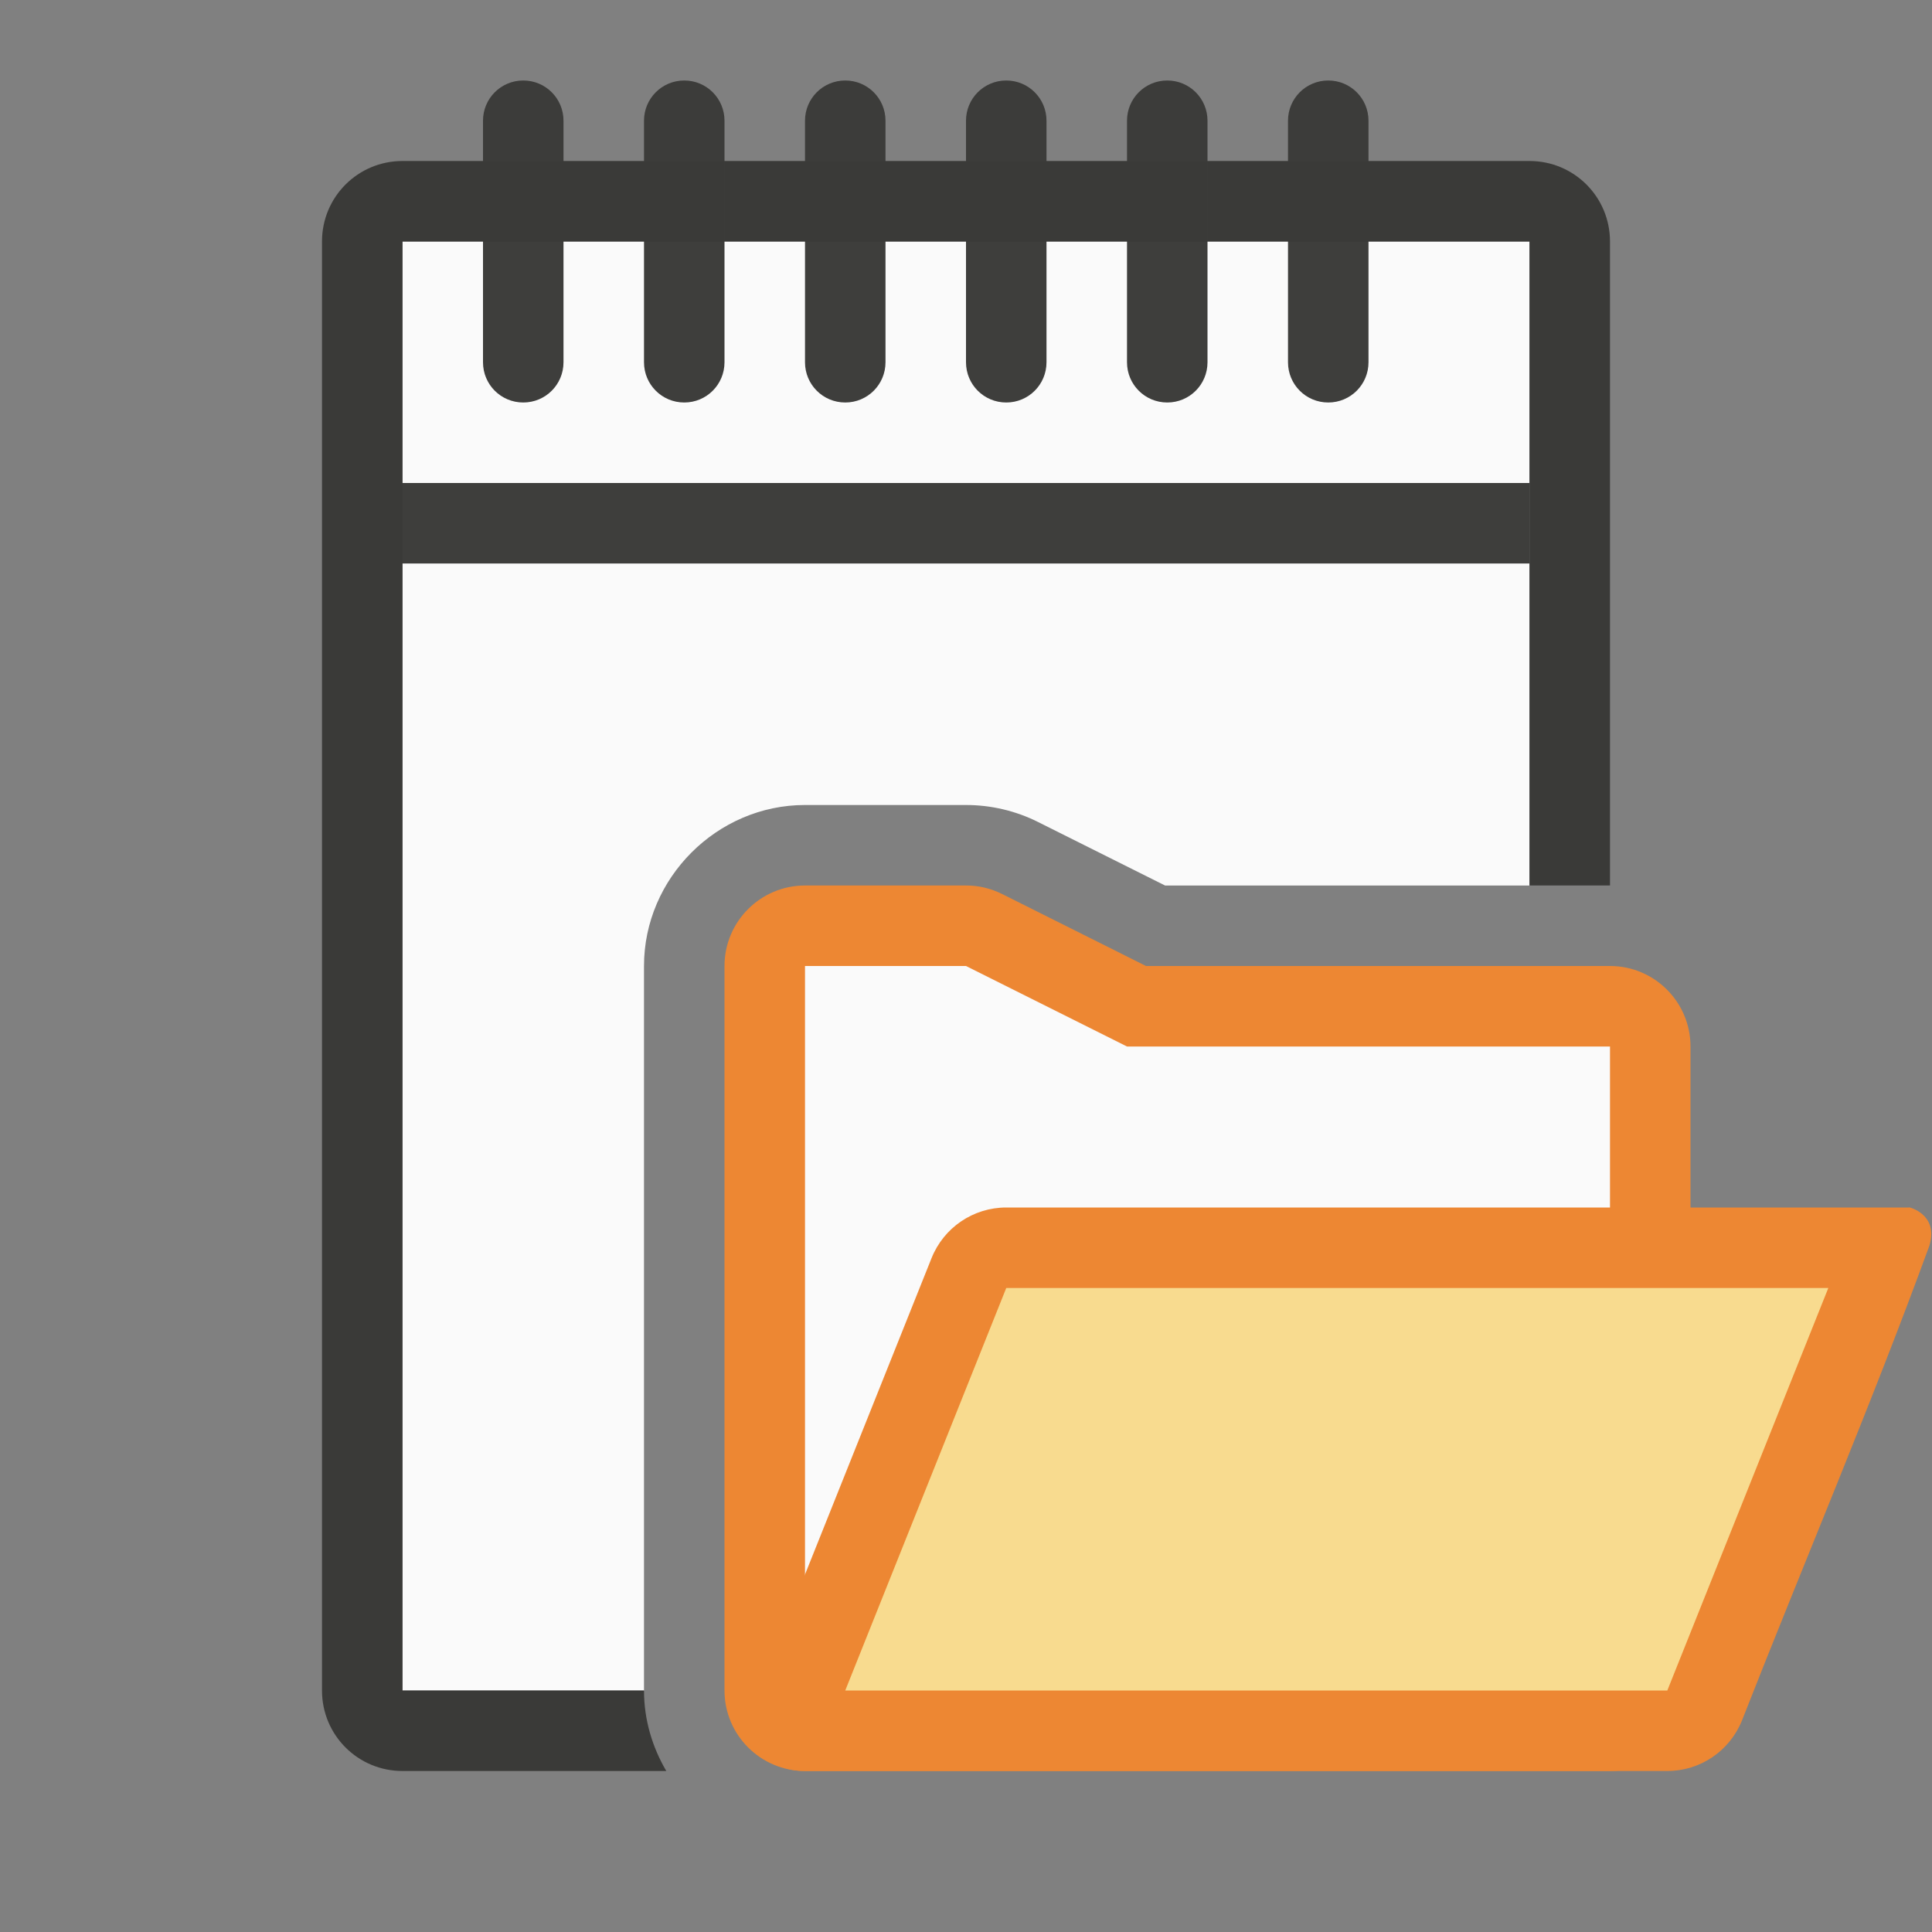 <svg viewBox="0 0 24 24" xmlns="http://www.w3.org/2000/svg"><rect x="0" y="0" width="24" height="24" fill="#808080" stroke="none"/><path d="m5 3v18h3v-9c0-1.093.907-2 2-2h2c.31-0.0.617.072.895.211l1.578.789h4.527v-8z" fill="#fafafa"/><g fill="#3a3a38"><path d="m5 2c-.554 0-1 .446-1 1v18c0 .554.446 1 1 1h3.277c-.174-.296-.277-.637-.277-1h-3v-18h14v8h1v-8c0-.554-.446-1-1-1z"/><g stroke-width="5"><path d="m4.5 6h14.5v1h-14.5z" opacity=".98"/><path d="m6.5 1c.277 0 .5.223.5.5v3c0 .277-.223.5-.5.5s-.5-.223-.5-.5v-3c0-.277.223-.5.5-.5z" opacity=".98"/><path d="m8.5 1c.277 0 .5.223.5.5v3c0 .277-.223.5-.5.5s-.5-.223-.5-.5v-3c0-.277.223-.5.5-.5z" opacity=".98"/><path d="m10.5 1c.277 0 .5.223.5.5v3c0 .277-.223.5-.5.5s-.5-.223-.5-.5v-3c0-.277.223-.5.5-.5z" opacity=".98"/><path d="m12.5 1c.277 0 .5.223.5.5v3c0 .277-.223.5-.5.5s-.5-.223-.5-.5v-3c0-.277.223-.5.5-.5z" opacity=".98"/><path d="m14.5 1c.277 0 .5.223.5.5v3c0 .277-.223.5-.5.5s-.5-.223-.5-.5v-3c0-.277.223-.5.5-.5z" opacity=".98"/><path d="m16.5 1c.277 0 .5.223.5.5v3c0 .277-.223.5-.5.5s-.5-.223-.5-.5v-3c0-.277.223-.5.5-.5z" opacity=".98"/></g></g><g fill-rule="evenodd"><path d="m10 11c-.552 0-1.0.448-1 1v9c0.0.552.448 1 1 1h10c.552-0.0 1-.448 1-1v-8c-0-.552-.448-1-1-1h-5.764l-1.789-.895c-.139-.069-.292-.106-.447-.105z" fill="#ed8733"/><path d="m12 12 2 1h6v8h-10v-9z" fill="#fafafa"/><path d="m12.5 15c-.409 0-.776.249-.928.629l-2 5c-.262.656-.279 1.37.428 1.371h10.712c.409-0.0.776-.249.928-.629.772-1.968 1.603-3.913 2.328-5.898.122-.404-.284-.488-.256-.473z" fill="#ed8733"/><path d="m12.5 16-2 5h10.212l2-5z" fill="#f8db8f"/></g></svg>